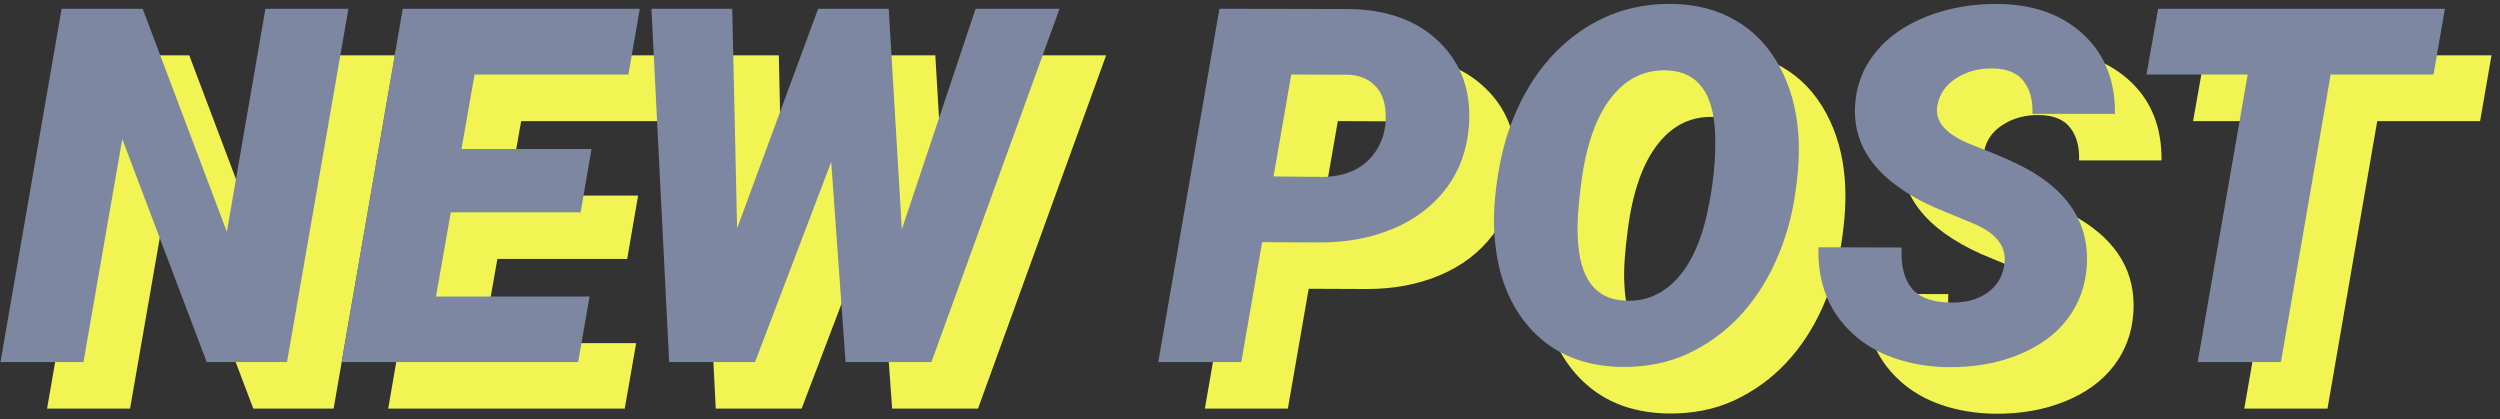 <svg width="161" height="27" viewBox="0 0 161 27" fill="none" xmlns="http://www.w3.org/2000/svg">
	<rect x="0" y="0" width="161" height="27" fill="#333333" stroke="none"/>
	<path d="M21.484 26.315H16.312L10.875 11.956L8.375 26.315H3.031L6.969 3.565H12.188L17.609 17.925L20.094 3.565H25.438L21.484 26.315ZM40.391 16.675H32.031L31.078 22.097H40.969L40.234 26.315H25L28.938 3.565H44.203L43.469 7.8H33.562L32.719 12.597H41.094L40.391 16.675ZM61.078 17.769L65.828 3.565H71.234L62.984 26.315H57.453L56.531 13.425L51.625 26.315H46.094L44.953 3.565H50.156L50.469 17.706L55.688 3.565H60.234L61.078 17.769ZM84.281 18.597L82.938 26.315H77.594L81.531 3.565L89.703 3.581C92.234 3.581 94.224 4.284 95.672 5.69C97.13 7.097 97.771 8.92 97.594 11.159C97.469 12.69 96.979 14.019 96.125 15.144C95.271 16.269 94.141 17.128 92.734 17.722C91.338 18.315 89.771 18.612 88.031 18.612L84.281 18.597ZM85.016 14.362L88.234 14.394C89.588 14.362 90.625 13.925 91.344 13.081C92.062 12.227 92.349 11.18 92.203 9.94C92.12 9.305 91.875 8.805 91.469 8.44C91.073 8.065 90.547 7.857 89.891 7.815L86.156 7.8L85.016 14.362ZM107.359 26.628C104.995 26.576 103.099 25.795 101.672 24.284C100.245 22.774 99.438 20.753 99.25 18.222C99.146 16.972 99.245 15.503 99.547 13.815C99.849 12.117 100.385 10.555 101.156 9.128C101.927 7.701 102.891 6.513 104.047 5.565C105.984 3.972 108.214 3.201 110.734 3.253C112.286 3.284 113.641 3.644 114.797 4.331C115.964 5.008 116.896 5.987 117.594 7.269C118.292 8.55 118.698 10.008 118.812 11.644C118.896 12.8 118.823 14.117 118.594 15.597C118.375 17.065 117.964 18.472 117.359 19.815C116.766 21.149 115.995 22.326 115.047 23.347C114.099 24.367 112.979 25.18 111.688 25.784C110.406 26.378 108.964 26.659 107.359 26.628ZM113.453 11.597C113.349 8.993 112.339 7.638 110.422 7.534C108.943 7.461 107.719 8.05 106.75 9.3C105.781 10.539 105.141 12.373 104.828 14.8C104.63 16.3 104.557 17.461 104.609 18.284C104.714 20.93 105.734 22.289 107.672 22.362C108.943 22.425 110.036 21.972 110.953 21.003C111.87 20.024 112.531 18.607 112.938 16.753C113.344 14.888 113.516 13.17 113.453 11.597ZM132.062 20.159C132.292 18.982 131.656 18.071 130.156 17.425L127.594 16.362C124 14.748 122.292 12.55 122.469 9.769C122.542 8.498 122.979 7.368 123.781 6.378C124.583 5.378 125.693 4.602 127.109 4.05C128.526 3.498 130.073 3.232 131.75 3.253C134 3.295 135.807 3.951 137.172 5.222C138.547 6.493 139.224 8.196 139.203 10.331H133.891C133.922 9.456 133.734 8.758 133.328 8.237C132.932 7.706 132.276 7.43 131.359 7.409C130.464 7.388 129.672 7.597 128.984 8.034C128.297 8.472 127.891 9.06 127.766 9.8C127.568 10.841 128.339 11.696 130.078 12.362C131.828 13.029 133.099 13.602 133.891 14.081C136.38 15.571 137.547 17.581 137.391 20.112C137.307 21.425 136.885 22.576 136.125 23.565C135.365 24.555 134.307 25.321 132.953 25.862C131.609 26.404 130.099 26.664 128.422 26.644C127.193 26.623 126.052 26.43 125 26.065C123.948 25.701 123.047 25.17 122.297 24.472C120.776 23.065 120.047 21.216 120.109 18.925L125.469 18.94C125.406 20.107 125.63 20.992 126.141 21.597C126.651 22.19 127.51 22.487 128.719 22.487C129.615 22.487 130.359 22.284 130.953 21.878C131.557 21.461 131.927 20.888 132.062 20.159ZM159.719 7.8H153.094L149.891 26.315H144.531L147.75 7.8H141.234L141.984 3.565H160.453L159.719 7.8Z" fill="#F1F452"/>
	<path d="M18.484 23.315H13.312L7.875 8.956L5.375 23.315H0.031L3.969 0.565H9.188L14.609 14.925L17.094 0.565H22.438L18.484 23.315ZM37.391 13.675H29.031L28.078 19.097H37.969L37.234 23.315H22L25.938 0.565H41.203L40.469 4.8H30.562L29.719 9.597H38.094L37.391 13.675ZM58.078 14.769L62.828 0.565H68.234L59.984 23.315H54.453L53.531 10.425L48.625 23.315H43.094L41.953 0.565H47.156L47.469 14.706L52.688 0.565H57.234L58.078 14.769ZM81.281 15.597L79.938 23.315H74.594L78.531 0.565L86.703 0.581C89.234 0.581 91.224 1.284 92.672 2.69C94.13 4.097 94.771 5.92 94.594 8.159C94.469 9.69 93.979 11.019 93.125 12.144C92.271 13.269 91.141 14.128 89.734 14.722C88.338 15.315 86.771 15.612 85.031 15.612L81.281 15.597ZM82.016 11.362L85.234 11.394C86.588 11.362 87.625 10.925 88.344 10.081C89.062 9.227 89.349 8.18 89.203 6.94C89.12 6.305 88.875 5.805 88.469 5.44C88.073 5.065 87.547 4.857 86.891 4.815L83.156 4.8L82.016 11.362ZM104.359 23.628C101.995 23.576 100.099 22.795 98.672 21.284C97.245 19.774 96.438 17.753 96.25 15.222C96.146 13.972 96.245 12.503 96.547 10.815C96.849 9.118 97.385 7.555 98.156 6.128C98.927 4.701 99.891 3.513 101.047 2.565C102.984 0.972 105.214 0.201 107.734 0.253C109.286 0.284 110.641 0.644 111.797 1.331C112.964 2.008 113.896 2.987 114.594 4.269C115.292 5.55 115.698 7.008 115.812 8.644C115.896 9.8 115.823 11.117 115.594 12.597C115.375 14.065 114.964 15.472 114.359 16.815C113.766 18.149 112.995 19.326 112.047 20.347C111.099 21.367 109.979 22.18 108.688 22.784C107.406 23.378 105.964 23.659 104.359 23.628ZM110.453 8.597C110.349 5.993 109.339 4.638 107.422 4.534C105.943 4.461 104.719 5.05 103.75 6.3C102.781 7.539 102.141 9.373 101.828 11.8C101.63 13.3 101.557 14.461 101.609 15.284C101.714 17.93 102.734 19.289 104.672 19.362C105.943 19.425 107.036 18.972 107.953 18.003C108.87 17.024 109.531 15.607 109.938 13.753C110.344 11.888 110.516 10.17 110.453 8.597ZM129.062 17.159C129.292 15.982 128.656 15.071 127.156 14.425L124.594 13.362C121 11.748 119.292 9.55 119.469 6.769C119.542 5.498 119.979 4.368 120.781 3.378C121.583 2.378 122.693 1.602 124.109 1.05C125.526 0.498 127.073 0.232 128.75 0.253C131 0.295 132.807 0.951 134.172 2.222C135.547 3.493 136.224 5.196 136.203 7.331H130.891C130.922 6.456 130.734 5.758 130.328 5.237C129.932 4.706 129.276 4.43 128.359 4.409C127.464 4.388 126.672 4.597 125.984 5.034C125.297 5.472 124.891 6.06 124.766 6.8C124.568 7.841 125.339 8.696 127.078 9.362C128.828 10.029 130.099 10.602 130.891 11.081C133.38 12.571 134.547 14.581 134.391 17.112C134.307 18.425 133.885 19.576 133.125 20.565C132.365 21.555 131.307 22.321 129.953 22.862C128.609 23.404 127.099 23.664 125.422 23.644C124.193 23.623 123.052 23.43 122 23.065C120.948 22.701 120.047 22.17 119.297 21.472C117.776 20.065 117.047 18.216 117.109 15.925L122.469 15.94C122.406 17.107 122.63 17.992 123.141 18.597C123.651 19.19 124.51 19.487 125.719 19.487C126.615 19.487 127.359 19.284 127.953 18.878C128.557 18.461 128.927 17.888 129.062 17.159ZM156.719 4.8H150.094L146.891 23.315H141.531L144.75 4.8H138.234L138.984 0.565H157.453L156.719 4.8Z" fill="#7D87A1"/>
</svg>

